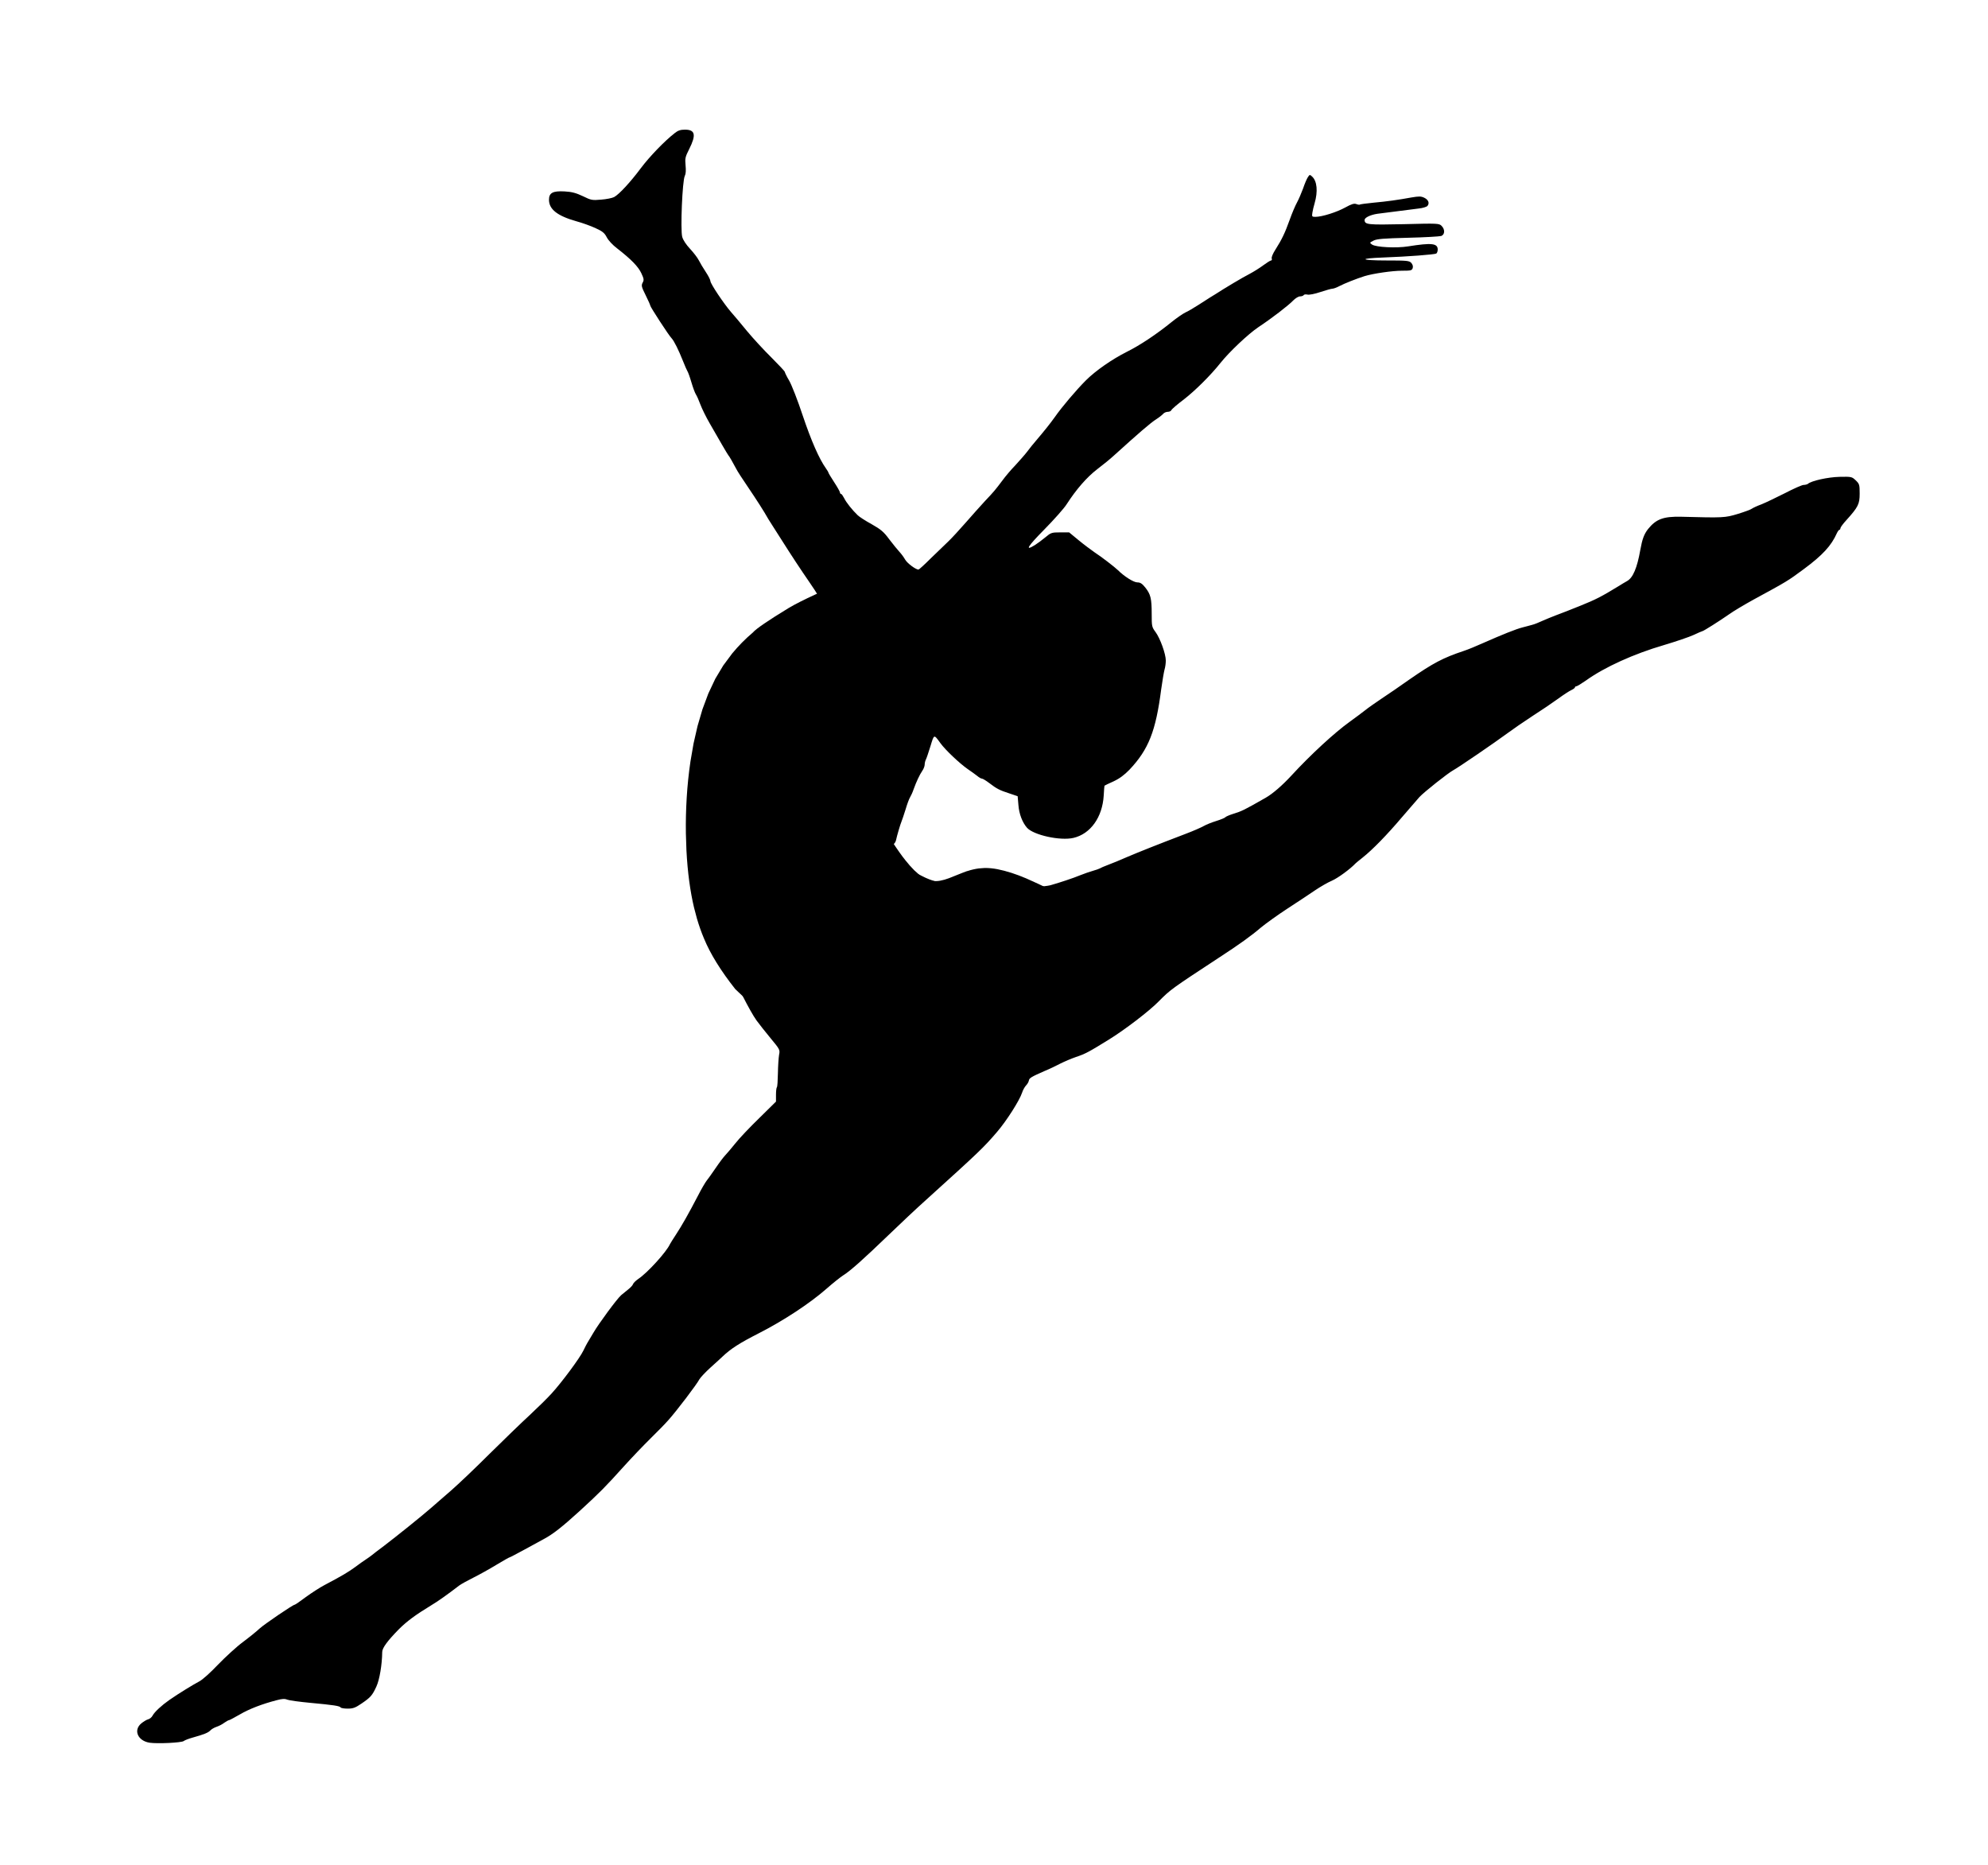 <?xml version="1.0" encoding="UTF-8" standalone="no"?>
<svg
   xmlns:dc="http://purl.org/dc/elements/1.1/"
   xmlns:cc="http://creativecommons.org/ns#"
   xmlns:rdf="http://www.w3.org/1999/02/22-rdf-syntax-ns#"
   xmlns:svg="http://www.w3.org/2000/svg"
   xmlns="http://www.w3.org/2000/svg"
   xmlns:sodipodi="http://sodipodi.sourceforge.net/DTD/sodipodi-0.dtd"
   xmlns:inkscape="http://www.inkscape.org/namespaces/inkscape"
   version="1.1"
   width="702.165"
   height="658.547"
   viewBox="0 0 702.165 658.547"
   id="svg15"
   sodipodi:docname="alone_moving_female14.svg"
   inkscape:version="1.0.2 (e86c870879, 2021-01-15)">
  <defs
     id="defs19" />
  <sodipodi:namedview
     pagecolor="#ffffff"
     bordercolor="#666666"
     borderopacity="1"
     objecttolerance="10"
     gridtolerance="10"
     guidetolerance="10"
     inkscape:pageopacity="0"
     inkscape:pageshadow="2"
     inkscape:window-width="1920"
     inkscape:window-height="997"
     id="namedview17"
     showgrid="false"
     fit-margin-top="0"
     fit-margin-left="0"
     fit-margin-right="0"
     fit-margin-bottom="0"
     inkscape:zoom="0.73258197"
     inkscape:cx="350.1043"
     inkscape:cy="342.20612"
     inkscape:window-x="0"
     inkscape:window-y="0"
     inkscape:window-maximized="1"
     inkscape:current-layer="svg15" />
  <rect
     style="fill:#ffffff;fill-opacity:1;stroke:none;stroke-width:5.669;stroke-linecap:square;stroke-linejoin:round;stroke-dasharray:11.339, 11.339"
     id="rect846"
     width="702.165"
     height="658.547"
     x="0"
     y="0" />
  <g
     id="layer1"
     transform="matrix(5.438,0,0,5.438,-1279.072,-2226.111)">
    <g
       style="fill:#000000;fill-opacity:1;stroke-linejoin:miter"
       id="g4">
      <path
         d="m 279.03,418.01 c -0.666,0.517 -1.633,1.524 -2.191,2.266 -0.683,0.916 -1.416,1.708 -1.741,1.883 -0.125,0.067 -0.508,0.142 -0.841,0.167 -0.583,0.05 -0.65,0.042 -1.191,-0.225 -0.441,-0.208 -0.716,-0.283 -1.183,-0.308 -0.766,-0.042 -1.016,0.092 -1.016,0.541 0,0.625 0.55,1.05 1.783,1.399 0.375,0.1 0.925,0.3 1.233,0.441 0.458,0.208 0.591,0.317 0.733,0.591 0.1,0.2 0.383,0.508 0.683,0.733 0.9,0.7 1.366,1.175 1.566,1.608 0.167,0.358 0.183,0.442 0.083,0.616 -0.092,0.183 -0.075,0.267 0.2,0.816 0.167,0.333 0.3,0.641 0.3,0.675 0,0.083 1.216,1.958 1.383,2.116 0.158,0.167 0.45,0.75 0.741,1.483 0.125,0.317 0.258,0.616 0.292,0.666 0.033,0.042 0.15,0.358 0.25,0.7 0.1,0.342 0.233,0.7 0.292,0.791 0.067,0.1 0.2,0.4 0.3,0.675 0.1,0.267 0.375,0.825 0.608,1.225 0.233,0.4 0.591,1.025 0.791,1.374 0.208,0.358 0.392,0.666 0.416,0.691 0.05,0.042 0.292,0.466 0.508,0.875 0.067,0.142 0.408,0.666 0.75,1.166 0.6,0.891 1.016,1.533 1.341,2.107 0.092,0.15 0.233,0.375 0.317,0.5 0.083,0.125 0.333,0.516 0.558,0.875 0.6,0.95 1.241,1.924 1.766,2.682 0.25,0.358 0.525,0.783 0.608,0.933 0.2,0.358 0.208,0.766 0.017,0.825 -0.083,0.025 -0.217,0.083 -0.292,0.125 -0.083,0.042 -0.225,0.075 -0.308,0.075 -0.092,0 -0.192,0.033 -0.217,0.083 -0.025,0.042 -0.167,0.083 -0.308,0.083 -0.4,0 -1.216,0.4 -1.25,0.616 -0.017,0.133 -0.125,0.2 -0.483,0.292 -0.25,0.067 -0.5,0.175 -0.55,0.25 -0.05,0.067 -0.167,0.1 -0.258,0.075 -0.108,-0.033 -0.25,0.025 -0.367,0.133 -0.108,0.092 -0.242,0.175 -0.292,0.175 -0.192,0 -0.725,0.516 -0.875,0.85 -0.092,0.192 -0.233,0.392 -0.325,0.442 -0.092,0.05 -0.167,0.133 -0.167,0.183 0,0.05 -0.058,0.133 -0.142,0.192 -0.075,0.058 -0.142,0.175 -0.15,0.258 -0.017,0.158 -0.125,0.425 -0.508,1.241 -0.108,0.233 -0.2,0.5 -0.2,0.6 0,0.1 -0.042,0.208 -0.083,0.233 -0.05,0.033 -0.067,0.092 -0.033,0.133 0.025,0.042 -0.033,0.3 -0.125,0.575 -0.1,0.275 -0.175,0.575 -0.175,0.658 0,0.092 -0.042,0.192 -0.092,0.225 -0.067,0.033 -0.083,0.217 -0.05,0.525 0.05,0.491 0.017,0.616 -0.2,0.691 -0.092,0.033 -0.15,0.2 -0.183,0.5 -0.083,0.725 -0.192,1.216 -0.292,1.341 -0.133,0.158 -0.233,1.649 -0.208,3.016 0.008,0.183 0.008,0.566 0,0.858 0,0.375 0.033,0.55 0.117,0.608 0.092,0.058 0.092,0.075 -0.025,0.075 -0.183,0 -0.192,0.108 -0.017,0.258 0.083,0.067 0.108,0.175 0.075,0.3 -0.025,0.108 0.017,0.325 0.092,0.483 0.108,0.233 0.117,0.317 0.033,0.416 -0.133,0.158 -0.05,0.375 0.15,0.375 0.15,0 0.35,0.15 0.35,0.267 0,0.033 -0.083,0.133 -0.183,0.233 l -0.183,0.167 h 0.183 c 0.142,0 0.183,0.05 0.183,0.217 0,0.192 0.125,0.975 0.325,2.033 0.042,0.208 0.2,0.733 0.367,1.166 0.158,0.433 0.383,1.041 0.5,1.349 0.108,0.3 0.283,0.666 0.375,0.8 0.1,0.133 0.217,0.416 0.267,0.625 0.1,0.45 1.05,2.324 1.483,2.932 0.167,0.225 0.575,0.75 0.916,1.158 0.608,0.733 0.616,0.75 0.55,1.083 -0.033,0.192 -0.067,0.725 -0.075,1.191 -0.008,0.467 -0.033,0.883 -0.067,0.908 -0.033,0.033 -0.058,0.258 -0.058,0.5 v 0.433 l -1.091,1.075 c -0.6,0.583 -1.308,1.325 -1.558,1.649 -0.258,0.317 -0.55,0.666 -0.65,0.766 -0.1,0.1 -0.383,0.475 -0.625,0.833 -0.242,0.358 -0.508,0.725 -0.583,0.816 -0.075,0.092 -0.342,0.541 -0.575,1 -0.608,1.166 -1.033,1.916 -1.416,2.499 -0.183,0.275 -0.358,0.558 -0.392,0.625 -0.225,0.5 -1.458,1.858 -2.049,2.249 -0.167,0.117 -0.325,0.267 -0.35,0.35 -0.025,0.075 -0.167,0.225 -0.317,0.341 -0.15,0.117 -0.35,0.283 -0.45,0.367 -0.275,0.242 -1.449,1.833 -1.808,2.449 -0.175,0.292 -0.35,0.591 -0.392,0.658 -0.042,0.067 -0.158,0.292 -0.258,0.5 -0.217,0.458 -1.374,2.024 -2.049,2.766 -0.275,0.308 -0.925,0.941 -1.433,1.416 -0.516,0.475 -1.691,1.608 -2.616,2.524 -0.916,0.916 -2.041,1.983 -2.491,2.374 -0.45,0.391 -1.058,0.916 -1.341,1.166 -0.633,0.55 -2.158,1.774 -3.032,2.441 -0.358,0.267 -0.708,0.533 -0.783,0.6 -0.075,0.058 -0.242,0.183 -0.375,0.267 -0.125,0.083 -0.442,0.3 -0.691,0.491 -0.441,0.325 -0.875,0.583 -1.999,1.175 -0.3,0.158 -0.841,0.508 -1.208,0.775 -0.367,0.275 -0.691,0.5 -0.725,0.5 -0.117,0 -1.949,1.25 -2.274,1.541 -0.175,0.167 -0.666,0.566 -1.091,0.883 -0.416,0.308 -1.15,0.983 -1.624,1.474 -0.491,0.516 -1.016,0.991 -1.225,1.091 -0.367,0.192 -1.308,0.766 -1.933,1.2 -0.5,0.35 -0.95,0.766 -1.083,1.008 -0.058,0.117 -0.192,0.225 -0.3,0.25 -0.1,0.025 -0.3,0.15 -0.442,0.267 -0.525,0.442 -0.217,1.133 0.55,1.25 0.516,0.075 2.074,0 2.208,-0.108 0.058,-0.05 0.333,-0.158 0.608,-0.233 0.716,-0.2 0.983,-0.308 1.125,-0.458 0.067,-0.075 0.25,-0.183 0.4,-0.233 0.15,-0.05 0.383,-0.167 0.508,-0.267 0.133,-0.092 0.267,-0.167 0.308,-0.167 0.033,0 0.342,-0.167 0.691,-0.366 0.608,-0.358 1.449,-0.683 2.416,-0.933 0.342,-0.092 0.516,-0.1 0.666,-0.033 0.125,0.05 0.8,0.142 1.508,0.208 1.524,0.142 1.899,0.2 1.966,0.3 0.025,0.042 0.233,0.075 0.458,0.075 0.35,0 0.5,-0.058 0.891,-0.325 0.6,-0.408 0.708,-0.533 0.975,-1.116 0.2,-0.433 0.367,-1.416 0.375,-2.233 0,-0.267 0.35,-0.733 1.066,-1.466 0.533,-0.533 1.1,-0.95 2.099,-1.558 0.475,-0.283 1.058,-0.7 1.841,-1.3 0.125,-0.092 0.533,-0.317 0.916,-0.508 0.383,-0.192 1.058,-0.566 1.508,-0.841 0.442,-0.267 0.825,-0.483 0.858,-0.483 0.025,0 0.45,-0.225 0.941,-0.491 0.491,-0.267 1.058,-0.583 1.266,-0.691 0.583,-0.308 1.2,-0.791 2.332,-1.824 1.308,-1.2 1.649,-1.541 2.849,-2.874 0.533,-0.591 1.325,-1.416 1.749,-1.833 0.425,-0.416 0.958,-0.958 1.175,-1.208 0.508,-0.566 1.841,-2.316 1.999,-2.632 0.075,-0.125 0.4,-0.475 0.733,-0.775 0.333,-0.3 0.683,-0.616 0.775,-0.708 0.533,-0.508 1.108,-0.875 2.349,-1.508 1.591,-0.808 3.315,-1.941 4.398,-2.891 0.416,-0.367 0.908,-0.758 1.091,-0.875 0.458,-0.283 1.341,-1.075 2.924,-2.599 0.733,-0.708 1.849,-1.758 2.491,-2.332 3.407,-3.082 3.699,-3.357 4.582,-4.39 0.608,-0.708 1.441,-2.016 1.616,-2.532 0.05,-0.167 0.167,-0.375 0.25,-0.466 0.092,-0.092 0.175,-0.233 0.192,-0.325 0.025,-0.167 0.15,-0.242 1.025,-0.625 0.325,-0.133 0.791,-0.358 1.041,-0.491 0.25,-0.125 0.7,-0.317 0.991,-0.417 0.6,-0.2 0.808,-0.308 2.116,-1.116 1.033,-0.633 2.657,-1.874 3.265,-2.499 0.75,-0.758 0.816,-0.808 3.89,-2.824 1.333,-0.866 2.141,-1.449 2.732,-1.958 0.3,-0.25 1.083,-0.816 1.749,-1.25 0.666,-0.433 1.474,-0.966 1.799,-1.191 0.325,-0.217 0.808,-0.5 1.083,-0.616 0.383,-0.167 1.191,-0.758 1.533,-1.125 0.025,-0.025 0.225,-0.192 0.458,-0.375 0.641,-0.508 1.583,-1.474 2.557,-2.624 0.491,-0.575 1,-1.158 1.125,-1.3 0.3,-0.325 1.874,-1.574 2.208,-1.749 0.3,-0.158 2.691,-1.791 3.524,-2.407 0.325,-0.242 1.05,-0.741 1.624,-1.116 0.575,-0.367 1.324,-0.875 1.666,-1.125 0.342,-0.25 0.725,-0.5 0.858,-0.558 0.125,-0.058 0.225,-0.133 0.225,-0.175 0,-0.033 0.042,-0.067 0.092,-0.067 0.05,0 0.333,-0.175 0.633,-0.383 1.208,-0.866 3.107,-1.724 5.048,-2.291 0.783,-0.233 1.666,-0.533 1.949,-0.666 0.283,-0.133 0.533,-0.242 0.558,-0.242 0.067,0 1.133,-0.675 1.716,-1.083 0.3,-0.217 1.033,-0.65 1.624,-0.975 2.174,-1.183 2.191,-1.191 3.249,-1.974 1.216,-0.9 1.783,-1.516 2.141,-2.324 0.058,-0.125 0.133,-0.225 0.167,-0.225 0.033,0 0.067,-0.05 0.067,-0.108 0,-0.05 0.175,-0.292 0.383,-0.516 0.766,-0.85 0.866,-1.041 0.866,-1.724 0,-0.583 -0.017,-0.633 -0.258,-0.866 -0.25,-0.233 -0.267,-0.242 -1.05,-0.225 -0.75,0.017 -1.841,0.258 -2.058,0.458 -0.05,0.033 -0.167,0.067 -0.275,0.067 -0.1,0 -0.65,0.242 -1.208,0.533 -0.566,0.283 -1.25,0.616 -1.524,0.725 -0.275,0.1 -0.558,0.233 -0.625,0.283 -0.067,0.058 -0.483,0.208 -0.916,0.342 -0.833,0.25 -0.925,0.258 -3.682,0.183 -1.15,-0.025 -1.624,0.15 -2.149,0.8 -0.258,0.333 -0.375,0.65 -0.5,1.341 -0.208,1.191 -0.483,1.824 -0.858,2.033 -0.133,0.075 -0.4,0.233 -0.583,0.35 -1.075,0.658 -1.466,0.858 -2.441,1.25 -0.591,0.242 -1.3,0.516 -1.574,0.616 -0.275,0.1 -0.683,0.275 -0.916,0.375 -0.225,0.108 -0.525,0.225 -0.666,0.258 -0.133,0.042 -0.417,0.108 -0.625,0.167 -0.425,0.108 -1.316,0.467 -2.541,1.008 -0.458,0.208 -1.033,0.442 -1.266,0.516 -1.349,0.45 -1.983,0.783 -3.557,1.874 -0.55,0.392 -1.341,0.933 -1.758,1.208 -0.408,0.275 -0.9,0.616 -1.083,0.766 -0.183,0.15 -0.641,0.483 -1.016,0.758 -0.966,0.691 -2.541,2.141 -3.774,3.482 -0.591,0.641 -1.216,1.183 -1.666,1.441 -1.416,0.808 -1.549,0.875 -2.141,1.058 -0.242,0.075 -0.458,0.175 -0.483,0.208 -0.025,0.042 -0.3,0.158 -0.6,0.25 -0.3,0.092 -0.666,0.242 -0.808,0.325 -0.142,0.083 -0.666,0.317 -1.175,0.508 -1.924,0.733 -3.024,1.175 -3.79,1.499 -0.433,0.192 -1,0.425 -1.25,0.516 -0.25,0.092 -0.491,0.2 -0.541,0.233 -0.042,0.025 -0.25,0.1 -0.458,0.158 -0.208,0.058 -0.558,0.183 -0.791,0.275 -0.433,0.183 -1.441,0.516 -1.958,0.658 -0.158,0.042 -0.591,0.092 -0.958,0.108 -0.367,0.025 -0.775,0.067 -0.9,0.092 -0.175,0.05 -0.283,0.017 -0.416,-0.108 -0.125,-0.117 -0.408,-0.2 -0.916,-0.275 -0.633,-0.1 -0.733,-0.133 -0.7,-0.258 0.075,-0.267 -0.117,-0.258 -0.358,0.008 -0.167,0.183 -0.325,0.258 -0.516,0.275 -0.4,0.017 -0.416,0.017 -0.716,0.142 -0.208,0.083 -0.3,0.092 -0.375,0.017 -0.05,-0.05 -0.3,-0.092 -0.558,-0.092 -0.6,0 -1.325,-0.192 -1.908,-0.5 -0.491,-0.258 -1.308,-0.541 -1.483,-0.508 -0.058,0.008 -0.108,-0.033 -0.108,-0.092 0,-0.05 -0.1,-0.242 -0.217,-0.408 -0.117,-0.175 -0.233,-0.458 -0.258,-0.641 -0.042,-0.283 -0.017,-0.342 0.133,-0.392 0.1,-0.025 0.192,-0.15 0.225,-0.275 0.067,-0.317 0.275,-1.025 0.358,-1.225 0.042,-0.092 0.158,-0.45 0.267,-0.791 0.1,-0.342 0.233,-0.7 0.292,-0.791 0.058,-0.092 0.167,-0.325 0.233,-0.525 0.175,-0.483 0.383,-0.933 0.566,-1.2 0.083,-0.117 0.15,-0.3 0.15,-0.392 0,-0.1 0.033,-0.242 0.075,-0.325 0.042,-0.075 0.175,-0.466 0.3,-0.875 0.242,-0.791 0.217,-0.791 0.658,-0.183 0.325,0.442 1.233,1.3 1.758,1.666 0.233,0.158 0.508,0.358 0.625,0.45 0.117,0.1 0.25,0.175 0.308,0.175 0.05,0 0.258,0.125 0.466,0.283 0.491,0.375 0.666,0.466 1.308,0.675 l 0.541,0.183 0.05,0.575 c 0.042,0.575 0.258,1.133 0.558,1.474 0.425,0.475 2.158,0.858 3.016,0.658 1.108,-0.258 1.883,-1.341 1.966,-2.757 0.017,-0.342 0.042,-0.625 0.05,-0.633 0.017,-0.017 0.275,-0.142 0.591,-0.283 0.392,-0.183 0.7,-0.416 1.033,-0.758 1.241,-1.316 1.708,-2.499 2.058,-5.215 0.075,-0.541 0.175,-1.125 0.217,-1.283 0.05,-0.158 0.083,-0.425 0.083,-0.591 0,-0.425 -0.366,-1.441 -0.666,-1.849 -0.242,-0.325 -0.25,-0.375 -0.25,-1.183 0,-0.991 -0.067,-1.266 -0.416,-1.708 -0.208,-0.258 -0.325,-0.333 -0.516,-0.333 -0.242,0 -0.858,-0.392 -1.258,-0.791 -0.208,-0.2 -1.041,-0.85 -1.516,-1.158 -0.225,-0.158 -0.7,-0.508 -1.041,-0.791 l -0.616,-0.508 h -0.583 c -0.55,0 -0.6,0.017 -0.966,0.325 -0.208,0.175 -0.516,0.4 -0.675,0.5 -0.675,0.417 -0.491,0.108 0.608,-1.008 0.641,-0.65 1.3,-1.391 1.458,-1.649 0.633,-0.975 1.3,-1.741 1.966,-2.257 0.375,-0.283 0.875,-0.691 1.1,-0.9 1.591,-1.441 2.399,-2.141 2.749,-2.357 0.183,-0.117 0.383,-0.275 0.45,-0.35 0.058,-0.075 0.2,-0.133 0.3,-0.133 0.108,0 0.208,-0.05 0.233,-0.108 0.025,-0.067 0.392,-0.383 0.825,-0.708 0.691,-0.533 1.716,-1.541 2.357,-2.349 0.591,-0.741 1.816,-1.891 2.457,-2.324 0.916,-0.608 1.974,-1.424 2.282,-1.749 0.142,-0.142 0.333,-0.258 0.433,-0.258 0.108,0 0.217,-0.042 0.242,-0.083 0.025,-0.05 0.142,-0.058 0.25,-0.033 0.108,0.025 0.466,-0.042 0.833,-0.167 0.358,-0.117 0.708,-0.217 0.783,-0.217 0.075,0 0.275,-0.075 0.45,-0.167 0.317,-0.167 1.108,-0.483 1.641,-0.65 0.55,-0.167 1.791,-0.35 2.432,-0.35 0.575,0 0.641,-0.017 0.691,-0.175 0.033,-0.108 0,-0.225 -0.092,-0.333 -0.133,-0.142 -0.267,-0.158 -1.608,-0.158 -1.708,0 -1.858,-0.133 -0.217,-0.192 1.583,-0.058 3.34,-0.192 3.449,-0.258 0.05,-0.033 0.092,-0.15 0.092,-0.258 0,-0.408 -0.392,-0.45 -1.916,-0.208 -0.758,0.125 -2.099,0.058 -2.349,-0.117 -0.167,-0.117 -0.167,-0.125 0.1,-0.258 0.217,-0.108 0.633,-0.142 2.232,-0.183 1.083,-0.025 2.058,-0.083 2.166,-0.117 0.233,-0.092 0.25,-0.425 0.017,-0.658 -0.158,-0.158 -0.242,-0.167 -2.449,-0.108 -2.357,0.05 -2.549,0.033 -2.549,-0.275 0,-0.15 0.375,-0.333 0.833,-0.4 0.658,-0.083 2.191,-0.283 2.682,-0.342 0.258,-0.025 0.516,-0.108 0.566,-0.167 0.15,-0.183 0.067,-0.4 -0.208,-0.533 -0.208,-0.1 -0.342,-0.1 -0.833,-0.017 -0.866,0.158 -1.574,0.258 -2.491,0.342 -0.45,0.042 -0.841,0.1 -0.858,0.117 -0.025,0.025 -0.125,0.008 -0.233,-0.033 -0.142,-0.05 -0.308,0 -0.716,0.225 -0.541,0.3 -1.499,0.608 -1.941,0.608 -0.217,0 -0.233,-0.017 -0.192,-0.275 0.025,-0.142 0.083,-0.416 0.142,-0.6 0.225,-0.775 0.167,-1.449 -0.167,-1.749 -0.142,-0.133 -0.158,-0.125 -0.275,0.058 -0.067,0.1 -0.208,0.433 -0.308,0.733 -0.108,0.292 -0.283,0.7 -0.392,0.9 -0.108,0.192 -0.325,0.7 -0.475,1.125 -0.308,0.858 -0.508,1.275 -0.925,1.933 -0.167,0.258 -0.267,0.5 -0.242,0.575 0.025,0.075 0.008,0.133 -0.042,0.133 -0.05,0 -0.275,0.142 -0.5,0.308 -0.233,0.175 -0.633,0.425 -0.9,0.566 -0.4,0.2 -1.658,0.95 -2.191,1.3 -0.067,0.042 -0.233,0.142 -0.367,0.225 -0.125,0.075 -0.475,0.3 -0.766,0.491 -0.3,0.192 -0.675,0.416 -0.85,0.491 -0.167,0.083 -0.566,0.358 -0.875,0.608 -0.975,0.791 -2.058,1.516 -2.932,1.949 -0.958,0.483 -2.008,1.216 -2.632,1.833 -0.641,0.641 -1.574,1.741 -2.033,2.399 -0.317,0.442 -0.675,0.891 -1.25,1.566 -0.142,0.167 -0.392,0.466 -0.541,0.675 -0.158,0.208 -0.516,0.608 -0.783,0.9 -0.275,0.283 -0.641,0.716 -0.816,0.958 -0.483,0.641 -0.541,0.716 -1.141,1.349 -0.3,0.325 -0.866,0.958 -1.258,1.408 -0.392,0.45 -0.891,0.991 -1.116,1.208 -0.217,0.208 -0.741,0.708 -1.15,1.108 -0.408,0.408 -0.766,0.733 -0.8,0.733 -0.192,-0.008 -0.733,-0.417 -0.866,-0.65 -0.083,-0.15 -0.25,-0.375 -0.367,-0.5 -0.117,-0.125 -0.417,-0.491 -0.658,-0.808 -0.367,-0.5 -0.55,-0.65 -1.15,-0.991 -0.4,-0.217 -0.808,-0.483 -0.908,-0.583 -0.342,-0.325 -0.75,-0.833 -0.883,-1.116 -0.075,-0.142 -0.158,-0.267 -0.2,-0.267 -0.033,0 -0.067,-0.042 -0.067,-0.092 0,-0.05 -0.167,-0.35 -0.375,-0.666 -0.208,-0.317 -0.375,-0.6 -0.375,-0.625 0,-0.025 -0.075,-0.158 -0.167,-0.283 -0.442,-0.625 -0.95,-1.783 -1.499,-3.415 -0.325,-0.983 -0.725,-2.008 -0.883,-2.274 -0.158,-0.267 -0.283,-0.525 -0.283,-0.566 0,-0.042 -0.392,-0.458 -0.866,-0.933 -0.475,-0.467 -1.191,-1.241 -1.591,-1.724 -0.392,-0.483 -0.866,-1.041 -1.05,-1.25 -0.466,-0.541 -1.325,-1.824 -1.325,-1.991 0,-0.075 -0.133,-0.342 -0.3,-0.591 -0.167,-0.25 -0.375,-0.6 -0.458,-0.766 -0.083,-0.167 -0.342,-0.5 -0.566,-0.741 -0.25,-0.267 -0.45,-0.566 -0.508,-0.775 -0.125,-0.45 0.008,-3.665 0.167,-3.957 0.067,-0.133 0.083,-0.367 0.05,-0.691 -0.042,-0.45 -0.025,-0.541 0.242,-1.066 0.458,-0.916 0.383,-1.25 -0.283,-1.25 -0.292,0 -0.458,0.058 -0.675,0.233 z m 4.665,52.164 c 0,0.042 -0.017,0.083 -0.033,0.083 -0.025,0 -0.067,-0.042 -0.092,-0.083 -0.025,-0.05 -0.008,-0.083 0.033,-0.083 0.05,0 0.092,0.033 0.092,0.083 z"
         id="path2" />
    </g>
    <g
       style="fill:#000000;fill-opacity:1;stroke-linejoin:miter"
       id="g8">
      <path
         d="m 287.392,477.783 -4.426,-4.187 q -1.42,-1.797 -2.031,-3.287 -0.249,-0.585 -0.456,-1.285 l -0.194,-0.736 q -0.182,-0.768 -0.308,-1.695 -0.126,-0.934 -0.182,-2.011 l -0.036,-1.099 q -0.018,-1.127 0.053,-2.31 0.071,-1.183 0.244,-2.362 l 0.201,-1.164 0.259,-1.133 0.319,-1.088 0.383,-1.028 0.45,-0.953 0.519,-0.867 0.584,-0.785 q 0.616,-0.744 1.338,-1.354 0.312,-0.367 2.344,-1.603 1.231,-0.727 4.416,-2.026 l -0.473,5.282 -3.003,25.691"
         id="path6" />
    </g>
    <g
       style="fill:#000000;fill-opacity:1;stroke-linejoin:miter"
       id="g12">
      <path
         d="m 307.604,467.331 -2.614,0.615 q -1.612,-0.875 -3.12,-1.536 -0.999,-0.427 -1.875,-0.601 -0.436,-0.083 -0.83,-0.078 l -0.382,0.028 q -0.371,0.052 -0.705,0.161 -0.038,-0.01 -1.232,0.474 -0.287,0.109 -0.563,0.161 -0.277,0.052 -0.552,0.009 l -0.277,-0.076 q -0.279,-0.11 -0.565,-0.342 l -0.288,-0.257 q -0.289,-0.285 -0.584,-0.658 -0.735,-0.912 -2.099,-3.236 0.033,2.233 0.397,3.292 0.138,0.428 0.356,0.813 l 0.244,0.372 q 0.267,0.36 0.645,0.662 0.78,0.592 1.922,0.992 0.563,0.204 1.17,0.382 l 2.451,0.692 0.591,0.181 0.566,0.191 q 0.551,0.198 1.042,0.423 1.553,0.64 4.036,2.65 l 2.269,-5.313"
         id="path10" />
    </g>
  </g>
</svg>
